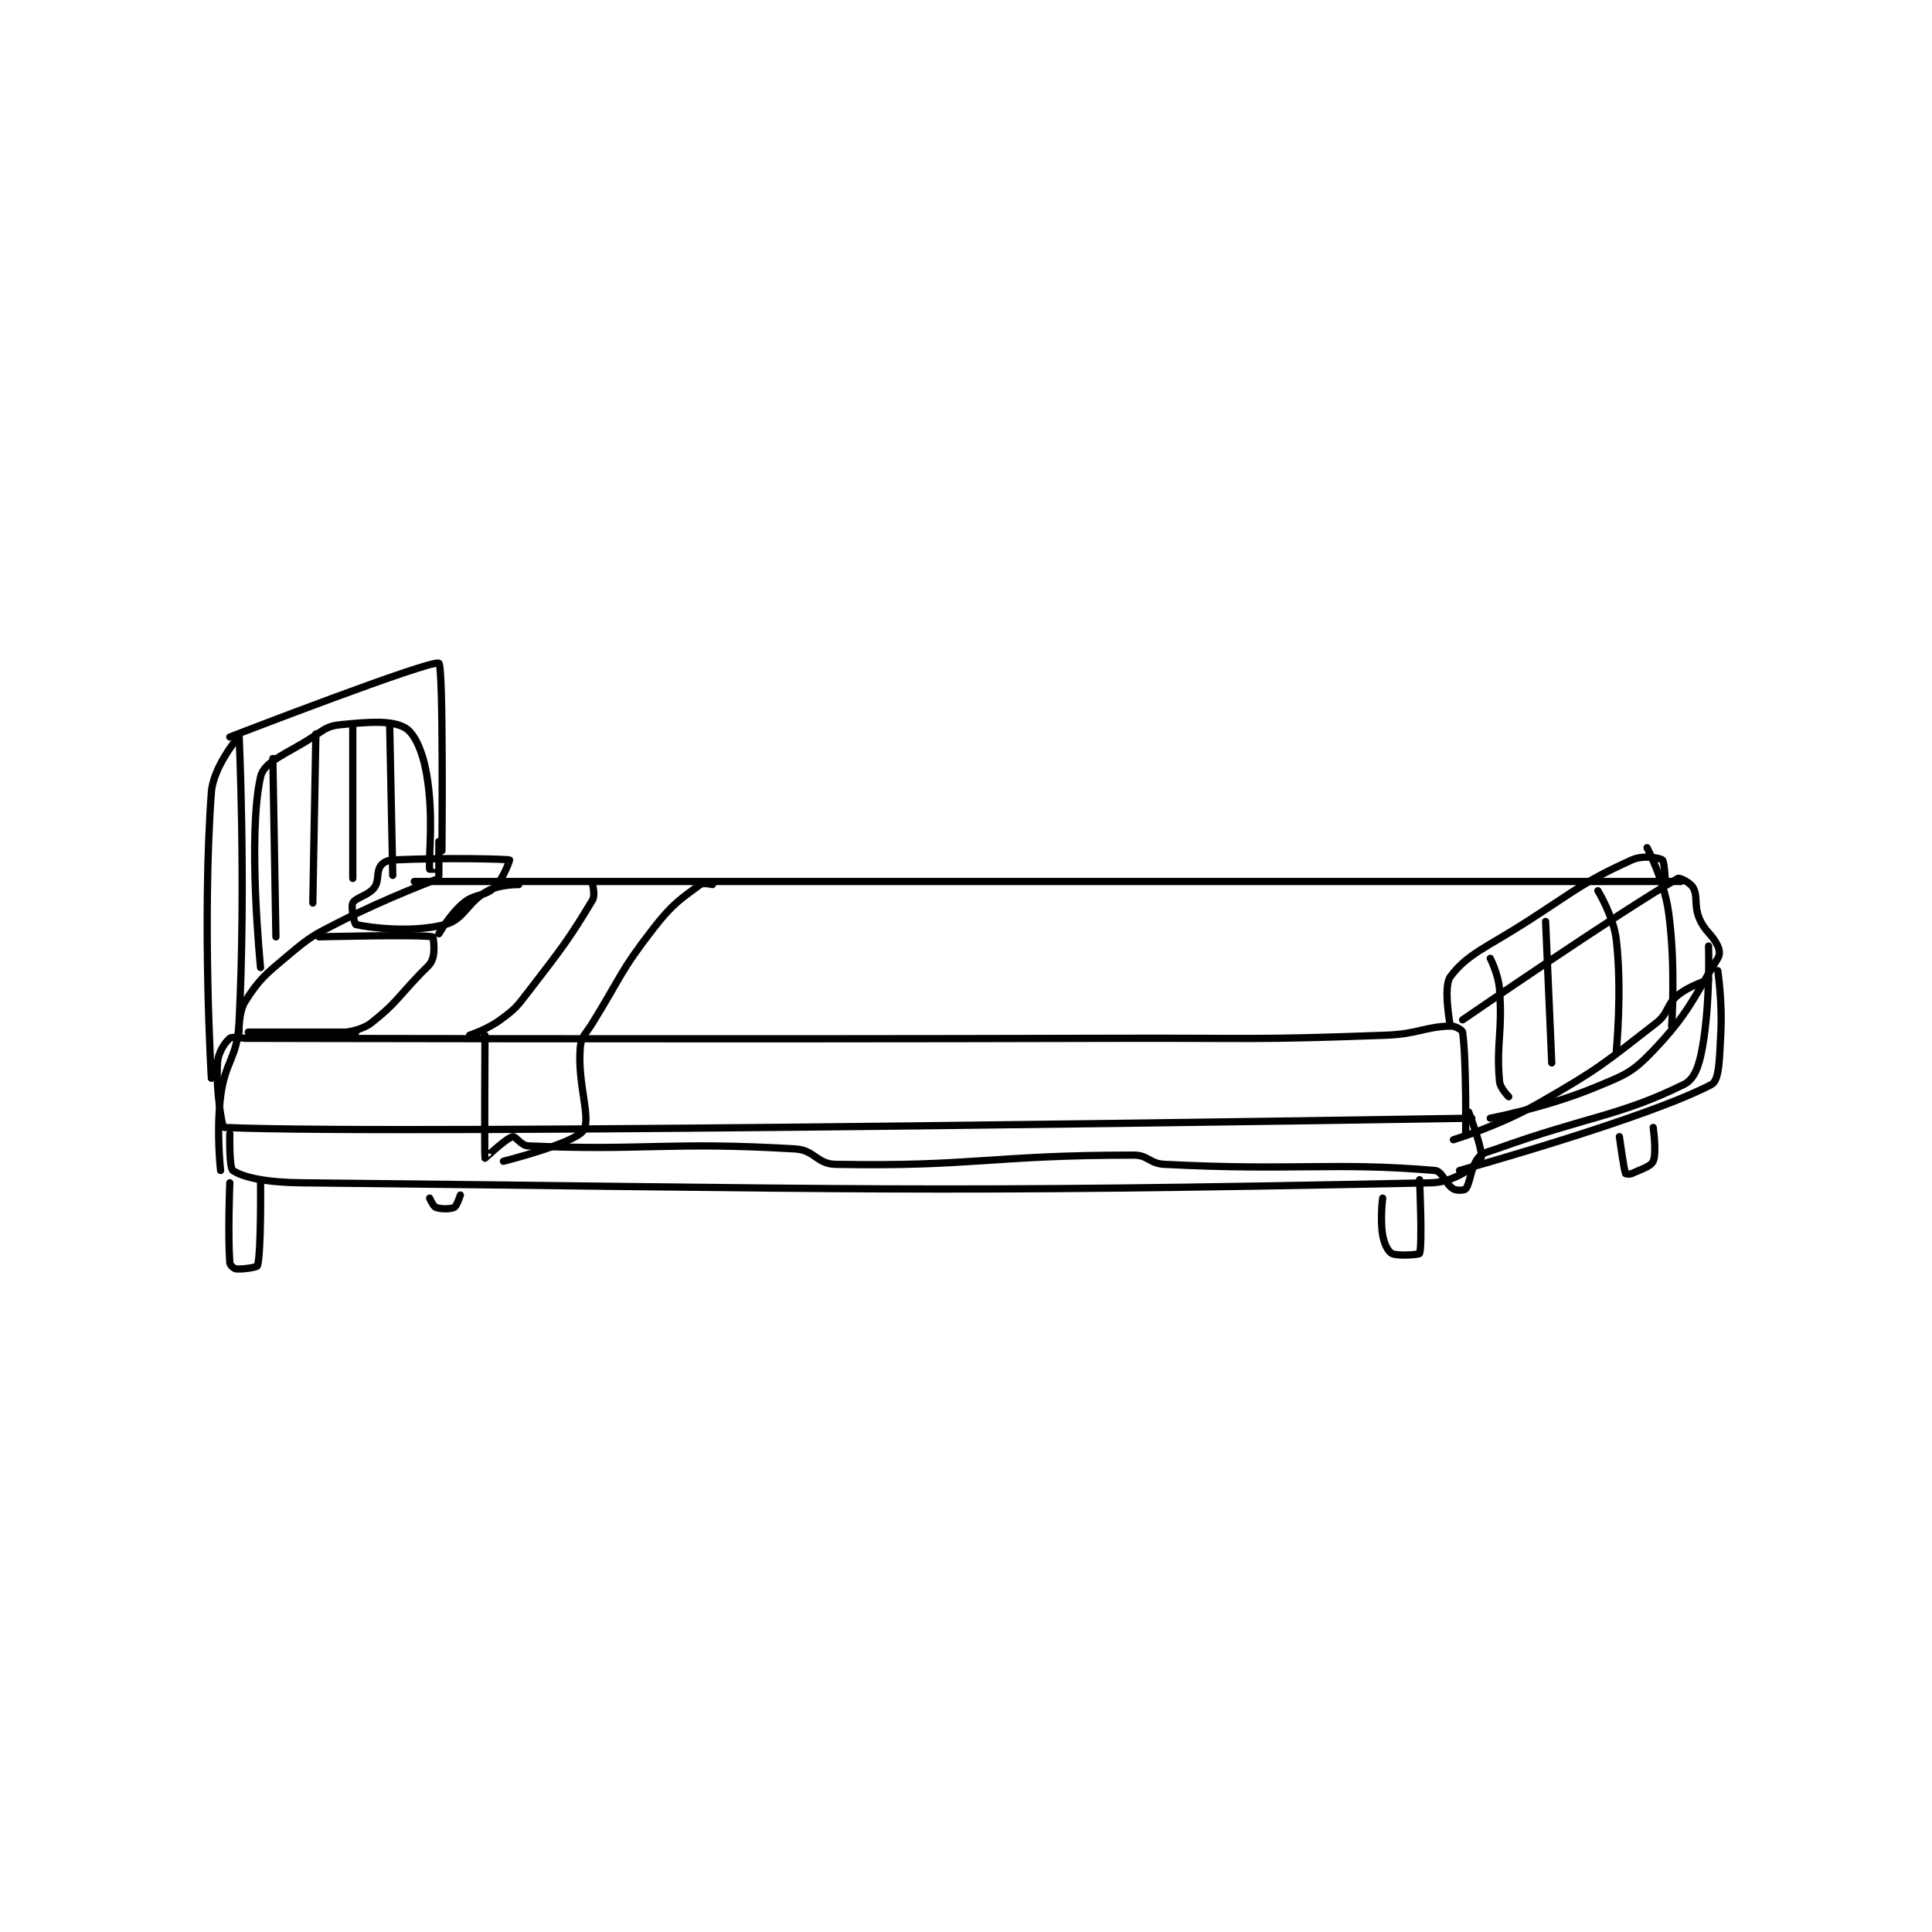 <?xml version="1.0" encoding="utf-8"?>
<!DOCTYPE svg PUBLIC "-//W3C//DTD SVG 1.1//EN" "http://www.w3.org/Graphics/SVG/1.1/DTD/svg11.dtd">
<svg viewBox="0 0 800 800" preserveAspectRatio="xMinYMin meet" xmlns="http://www.w3.org/2000/svg" version="1.1">
<g fill="none" stroke="black" stroke-linecap="round" stroke-linejoin="round" stroke-width="2.357">
<g transform="translate(87.52,274.626) scale(1.273) translate(-83,-100)">
<path id="0" d="M94 222 C94 222 236.01 222.383 378 222 C421.498 221.883 421.909 222.596 465 221 C475.452 220.613 477.248 218.35 486 218 C487.624 217.935 489.902 219.315 490 220 C491.26 228.822 491 253 491 253 "/>
<path id="1" d="M94 222 C94 222 89.731 221.35 89 222 C87.375 223.444 85.243 226.484 85 230 C84.389 238.864 86.568 250.981 87 251 C146.878 253.642 493 248 493 248 "/>
<path id="2" d="M89 253 C89 253 88.75 264.13 90 265 C93.314 267.305 101.158 268.889 112 269 C293.025 270.857 314.984 272.438 480 269 C487.249 268.849 494.79 263.319 496 261 C496.956 259.168 492 246 492 246 "/>
<path id="3" d="M86 265 C86 265 84.567 252.465 86 241 C87.478 229.177 91.402 228.762 92 217 C94.313 171.51 92 123 92 123 "/>
<path id="4" d="M89 269 C89 269 88.327 285.577 89 295 C89.055 295.777 90.298 296.922 91 297 C93.178 297.242 97.862 296.481 98 296 C99.25 291.625 99 269 99 269 "/>
<path id="5" d="M476 268 C476 268 476.986 289.37 476 292 C475.861 292.37 468.885 292.942 467 292 C465.743 291.372 464.473 288.837 464 286 C463.127 280.762 464 274 464 274 "/>
<path id="6" d="M490 216 C490 216 541.355 180.69 560 170 C560.635 169.636 564.169 171.457 565 173 C566.617 176.003 565.205 178.736 567 183 C568.909 187.534 571.121 187.929 573 192 C573.639 193.383 573.74 194.802 573 196 C565.052 208.868 563.534 213.889 552 226 C545.058 233.29 542.841 233.915 533 238 C517.344 244.499 499 248 499 248 "/>
<path id="7" d="M573 200 C573 200 574.524 210.304 574 220 C573.549 228.343 573.576 235.636 571 237 C550.218 248.002 489 265 489 265 "/>
<path id="8" d="M561 171 L149 171 "/>
<path id="9" d="M92 220 C92 220 91.807 213.426 94 210 C98.657 202.723 100.43 201.349 108 195 C115.469 188.736 116.146 188.517 125 184 C140.327 176.18 157 170 157 170 "/>
<path id="10" d="M89 124 C89 124 154.506 98.662 157 100 C158.525 100.818 158 161 158 161 "/>
<path id="11" d="M157 158 L157 169 "/>
<path id="12" d="M118 189 C118 189 150.535 188.155 155 189 C155.16 189.03 155.833 193.502 155 196 C154.247 198.26 153.186 198.704 151 201 C143.247 209.14 143.039 210.636 135 217 C132.09 219.303 127 220 127 220 "/>
<path id="13" d="M95 220 L130 220 "/>
<path id="14" d="M183 172 C183 172 176.835 171.923 173 174 C166.094 177.741 165.295 183.39 159 185 C148.143 187.777 134.479 186.045 130 185 C129.593 184.905 128.307 179.386 129 178 C129.906 176.187 134.046 175.605 136 173 C137.62 170.84 136.65 168.025 138 166 C138.756 164.866 140.167 164.087 142 164 C159.008 163.19 178.83 163.681 180 164 C180.078 164.021 177.982 170.216 175 173 C171.736 176.047 168.804 174.83 165 178 C160.614 181.655 157 188 157 188 "/>
<path id="15" d="M207 172 C207 172 207.913 175.479 207 177 C199.225 189.959 196.983 192.722 186 207 C182.211 211.926 181.809 212.457 177 216 C172.79 219.102 167 221 167 221 "/>
<path id="16" d="M541 254 C541 254 542.356 264.068 543 266 C543.034 266.102 544.271 266.324 545 266 C548.198 264.579 551.221 263.67 552 262 C553.179 259.473 552 251 552 251 "/>
<path id="17" d="M154 274 C154 274 155.172 276.69 156 277 C157.589 277.596 160.743 277.628 162 277 C162.838 276.581 164 273 164 273 "/>
<path id="18" d="M91 125 C91 125 83.577 134.068 83 142 C79.948 183.958 83 235 83 235 "/>
<path id="19" d="M99 199 C99 199 94.683 156.047 99 137 C100.174 131.823 107.311 129.681 116 124 C119.958 121.412 120.829 120.417 125 120 C134.274 119.073 141.634 118.505 146 121 C149.151 122.801 151.739 128.751 153 136 C155.423 149.934 153.603 162.897 154 167 C154.002 167.025 156 167 156 167 "/>
<path id="20" d="M172 221 C172 221 171.811 260.306 172 261 C172.022 261.079 178.645 254.673 181 254 C181.887 253.747 183.778 256.903 186 257 C223.706 258.639 232.298 255.558 273 258 C279.218 258.373 279.958 262.89 286 263 C330.742 263.813 336.966 260 383 260 C387.746 260 388.117 262.751 393 263 C435.374 265.162 448.517 262.235 481 265 C483.399 265.204 484.429 269.457 487 271 C488.071 271.643 490.633 271.459 491 271 C492.514 269.108 492.588 264.136 495 261 C496.405 259.174 497.892 259.113 501 258 C531.101 247.218 540.916 247.385 562 237 C565.52 235.266 566.962 230.836 568 225 C570.648 210.103 570 192 570 192 "/>
<path id="21" d="M246 172 C246 172 242.971 171.285 242 172 C235.854 176.529 233.032 178.244 227 186 C216.059 200.067 216.608 201.388 207 217 C204.679 220.771 203.313 221.352 203 225 C201.991 236.77 206.677 248.039 204 252 C201.197 256.149 178 262 178 262 "/>
<path id="22" d="M486 218 C486 218 483.604 205.258 486 202 C491.448 194.591 498.123 192.294 511 184 C527.497 173.375 529.524 171.035 545 164 C548.591 162.368 553.967 163.249 555 164 C555.704 164.512 556 172 556 172 "/>
<path id="23" d="M499 196 C499 196 501.635 201.128 502 206 C503.072 220.294 500.899 223.156 502 236 C502.193 238.251 505 241 505 241 "/>
<path id="24" d="M517 184 L519 230 "/>
<path id="25" d="M534 174 C534 174 539.109 182.28 540 190 C541.921 206.65 540 226 540 226 "/>
<path id="26" d="M550 160 C550 160 555.577 170.682 557 181 C559.406 198.445 558 218 558 218 "/>
<path id="27" d="M570 203 C570 203 563.805 204.867 560 208 C556.116 211.198 557.157 213.767 553 217 C535.714 230.445 534.515 231.764 515 243 C502.139 250.405 487 255 487 255 "/>
<path id="28" d="M103 131 L104 189 "/>
<path id="29" d="M117 123 L116 178 "/>
<path id="30" d="M129 121 L129 170 "/>
<path id="31" d="M141 120 L142 169 "/>
</g>
</g>
</svg>
